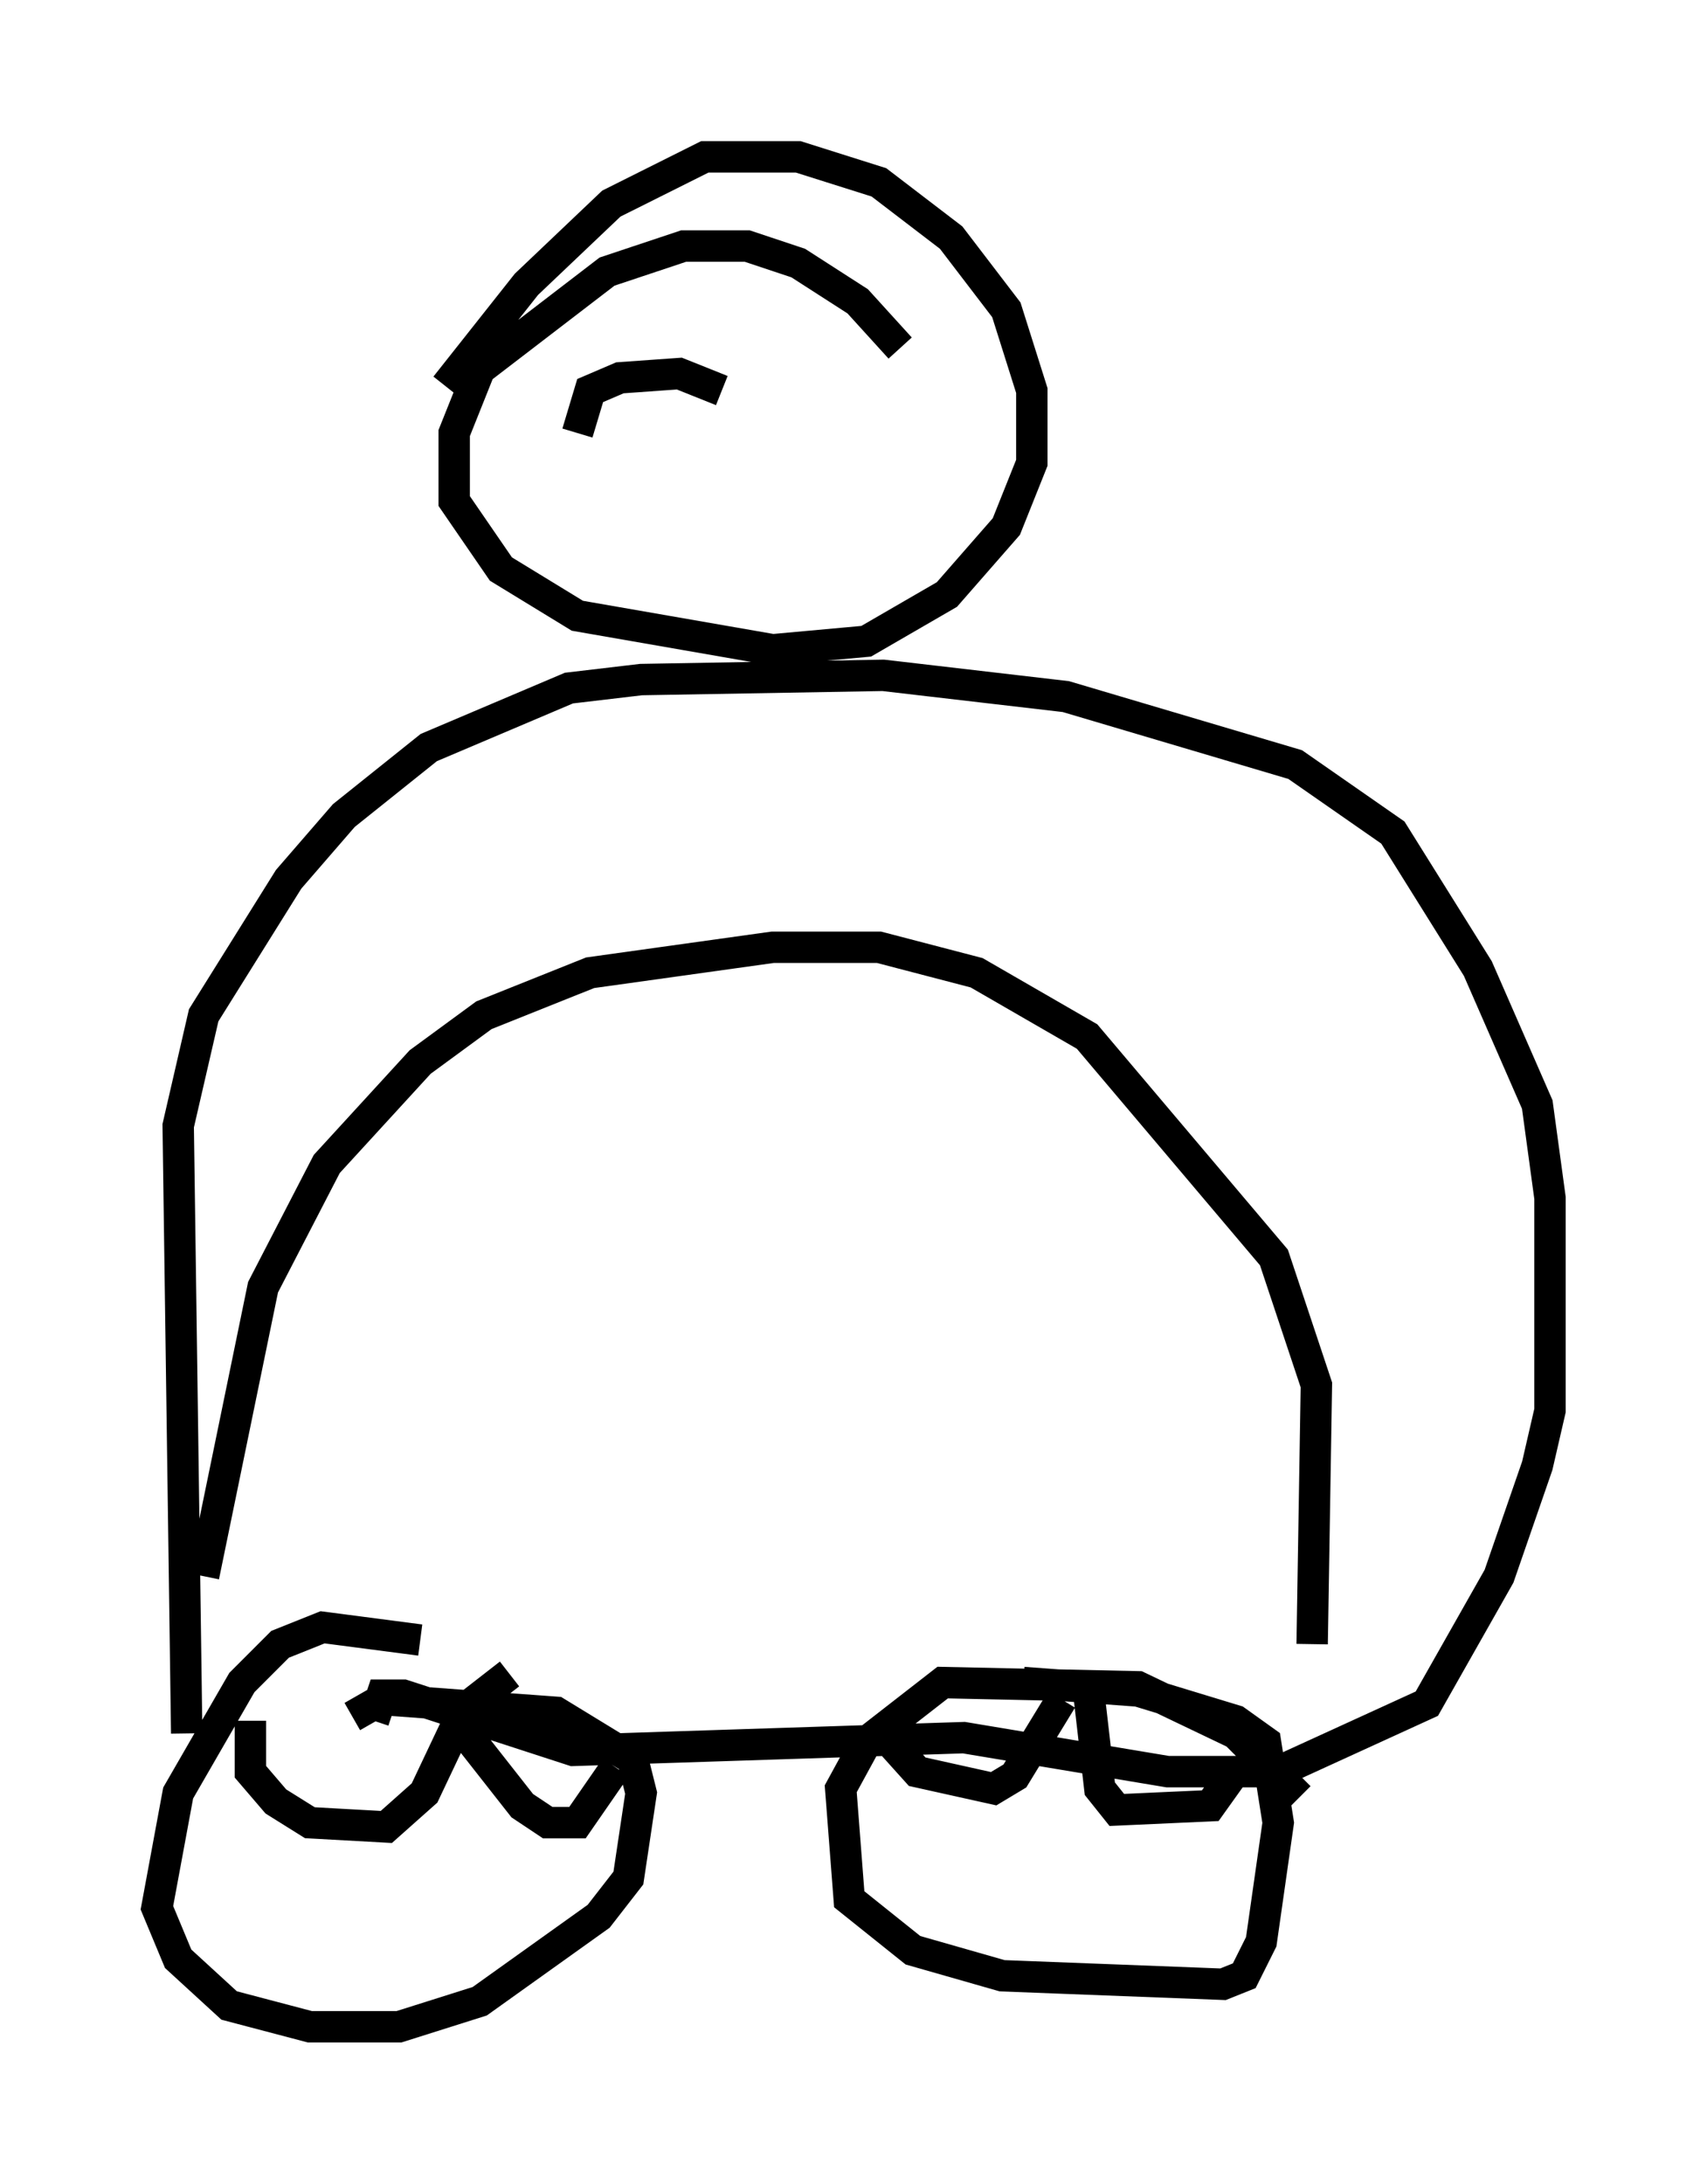 <?xml version="1.0" encoding="utf-8" ?>
<svg baseProfile="full" height="69.539" version="1.1" width="54.384" xmlns="http://www.w3.org/2000/svg" xmlns:ev="http://www.w3.org/2001/xml-events" xmlns:xlink="http://www.w3.org/1999/xlink"><defs /><rect fill="white" height="69.539" width="54.384" x="0" y="0" /><path d="M16.231, 53.849 m-2.842, -1.624 l-3.112, -0.406 -1.353, 0.541 l-1.218, 1.218 -2.03, 3.518 l-0.677, 3.654 0.677, 1.624 l1.624, 1.488 2.571, 0.677 l2.842, 0.0 2.571, -0.812 l3.789, -2.706 0.947, -1.218 l0.406, -2.706 -0.271, -1.083 l-2.436, -1.488 -5.548, -0.406 l-0.947, 0.541 m30.176, 2.571 l-2.03, -2.03 -3.112, -1.488 l-6.225, -0.135 -2.436, 1.894 l-0.812, 1.488 0.271, 3.518 l2.03, 1.624 2.842, 0.812 l7.036, 0.271 0.677, -0.271 l0.541, -1.083 0.541, -3.789 l-0.406, -2.571 -0.947, -0.677 l-3.112, -0.947 -3.654, -0.271 m-4.601, 1.488 l1.218, 1.353 2.436, 0.541 l0.677, -0.406 1.488, -2.436 m0.812, -0.677 l0.406, 3.518 0.541, 0.677 l2.977, -0.135 0.677, -0.947 m-31.258, -1.759 l0.0, 1.624 0.812, 0.947 l1.083, 0.677 2.436, 0.135 l1.218, -1.083 1.218, -2.571 l1.083, -0.812 m0.406, -0.406 l-1.218, 0.947 0.135, 1.353 l1.488, 1.894 0.812, 0.541 l0.947, 0.0 1.218, -1.759 m-13.667, -1.083 l-0.271, -19.35 0.812, -3.518 l2.706, -4.33 1.759, -2.03 l2.706, -2.165 4.465, -1.894 l2.3, -0.271 7.713, -0.135 l5.819, 0.677 7.307, 2.165 l3.112, 2.165 2.706, 4.33 l1.894, 4.33 0.406, 2.977 l0.0, 6.766 -0.406, 1.759 l-1.218, 3.518 -2.3, 4.059 l-4.736, 2.165 -3.518, 0.0 l-6.495, -1.083 -12.449, 0.406 l-5.413, -1.759 -0.677, 0.0 l-0.271, 0.812 m-5.413, -4.601 l1.894, -9.202 2.03, -3.924 l2.977, -3.248 2.03, -1.488 l3.383, -1.353 5.819, -0.812 l3.383, 0.0 3.112, 0.812 l3.518, 2.03 5.954, 7.036 l1.353, 4.059 -0.135, 8.254 m-13.126, -41.272 l-1.353, -1.488 -1.894, -1.218 l-1.624, -0.541 -2.03, 0.0 l-2.436, 0.812 -4.059, 3.112 l-0.812, 2.03 0.0, 2.165 l1.488, 2.165 2.436, 1.488 l6.225, 1.083 2.977, -0.271 l2.571, -1.488 1.894, -2.165 l0.812, -2.03 0.0, -2.3 l-0.812, -2.571 -1.759, -2.3 l-2.3, -1.759 -2.571, -0.812 l-2.977, 0.0 -2.977, 1.488 l-2.706, 2.571 -2.571, 3.248 m8.796, 0.135 l-1.353, -0.541 -1.894, 0.135 l-0.947, 0.406 -0.406, 1.353 m6.495, -0.541 l0.0, 0.0 " fill="none" stroke="black" stroke-width="1" /></svg>